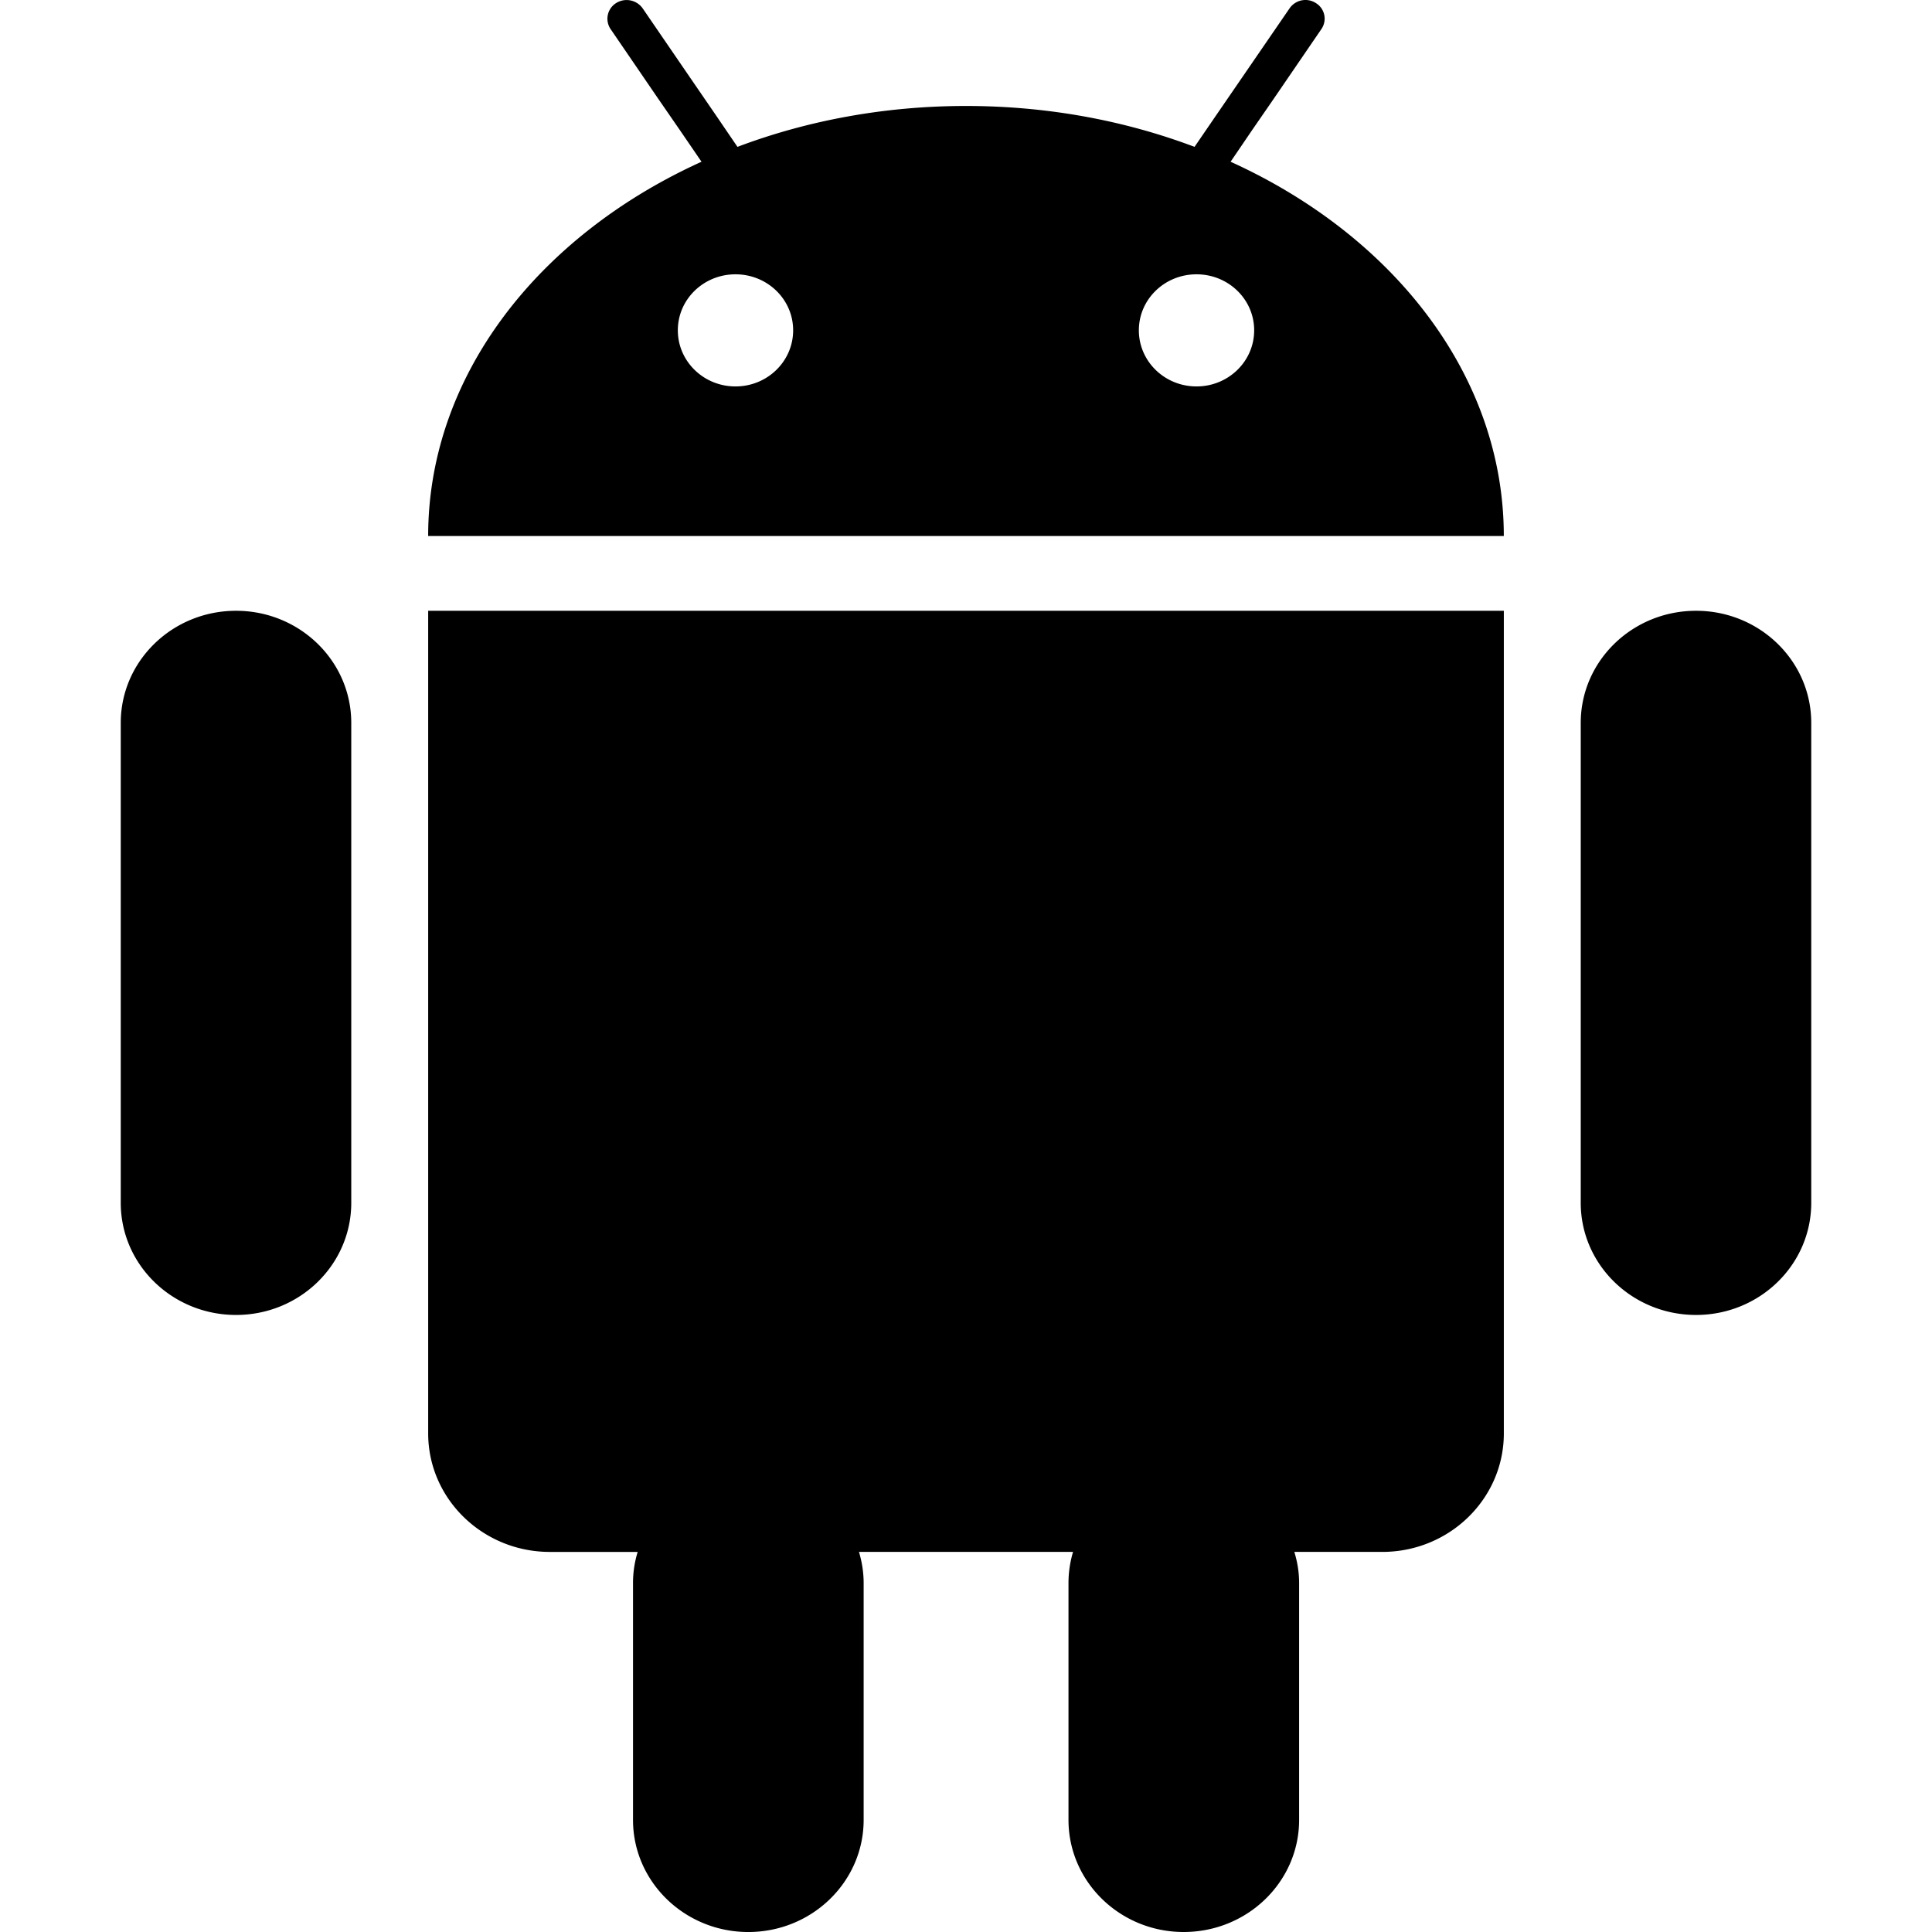 <svg viewBox="0 0 128 128" xml:space="preserve" xmlns="http://www.w3.org/2000/svg"><path fill="none" d="M0 0h128v128H0z"></path><path clip-rule="evenodd" d="M112.368 40.466c-4.222 0-7.64 3.326-7.64 7.428v31.797c0 4.102 3.418 7.428 7.64 7.428 4.214 0 7.632-3.326 7.632-7.428V47.894c0-4.101-3.418-7.428-7.632-7.428zm-96.728 0c-4.222 0-7.64 3.326-7.64 7.428v31.797c0 4.102 3.418 7.428 7.64 7.428 4.214 0 7.632-3.326 7.632-7.428V47.894c0-4.101-3.418-7.428-7.632-7.428zm13.277 0h-.549v54.503c0 4.327 3.611 7.85 8.065 7.85h5.815a6.981 6.981 0 0 0-.309 2.062v15.692c0 4.102 3.426 7.428 7.64 7.428 4.214 0 7.64-3.326 7.64-7.428V104.88c0-.722-.116-1.407-.309-2.062h14.182a7.25 7.25 0 0 0-.302 2.062v15.692c0 4.102 3.418 7.428 7.632 7.428 4.222 0 7.648-3.326 7.648-7.428V104.88c0-.722-.116-1.407-.317-2.062h5.823c4.454 0 8.057-3.522 8.057-7.85V40.466H28.917zm52.613-29.75 1.423-2.092 1.423-2.062 3.17-4.636A1.21 1.21 0 0 0 87.19.21a1.275 1.275 0 0 0-1.755.346l-4.841 7.052-1.453 2.122C74.54 7.992 69.413 7.021 64 7.021c-5.405 0-10.54.971-15.141 2.709l-1.446-2.122-1.431-2.085L42.58.556A1.303 1.303 0 0 0 40.809.21a1.223 1.223 0 0 0-.356 1.716l3.17 4.636 1.423 2.062 1.431 2.092c-10.803 4.899-18.11 14.179-18.11 24.798h71.264c.001-10.619-7.306-19.898-18.101-24.798zM48.728 25.602c-2.111 0-3.82-1.663-3.82-3.718 0-2.055 1.709-3.71 3.82-3.71s3.82 1.656 3.82 3.71c0 2.055-1.709 3.718-3.82 3.718zm30.544 0c-2.111 0-3.82-1.663-3.82-3.718 0-2.055 1.709-3.71 3.82-3.71 2.111 0 3.82 1.656 3.82 3.71 0 2.055-1.709 3.718-3.82 3.718z" fill="#000000" fill-rule="evenodd" class="fill-95cf00"></path></svg>